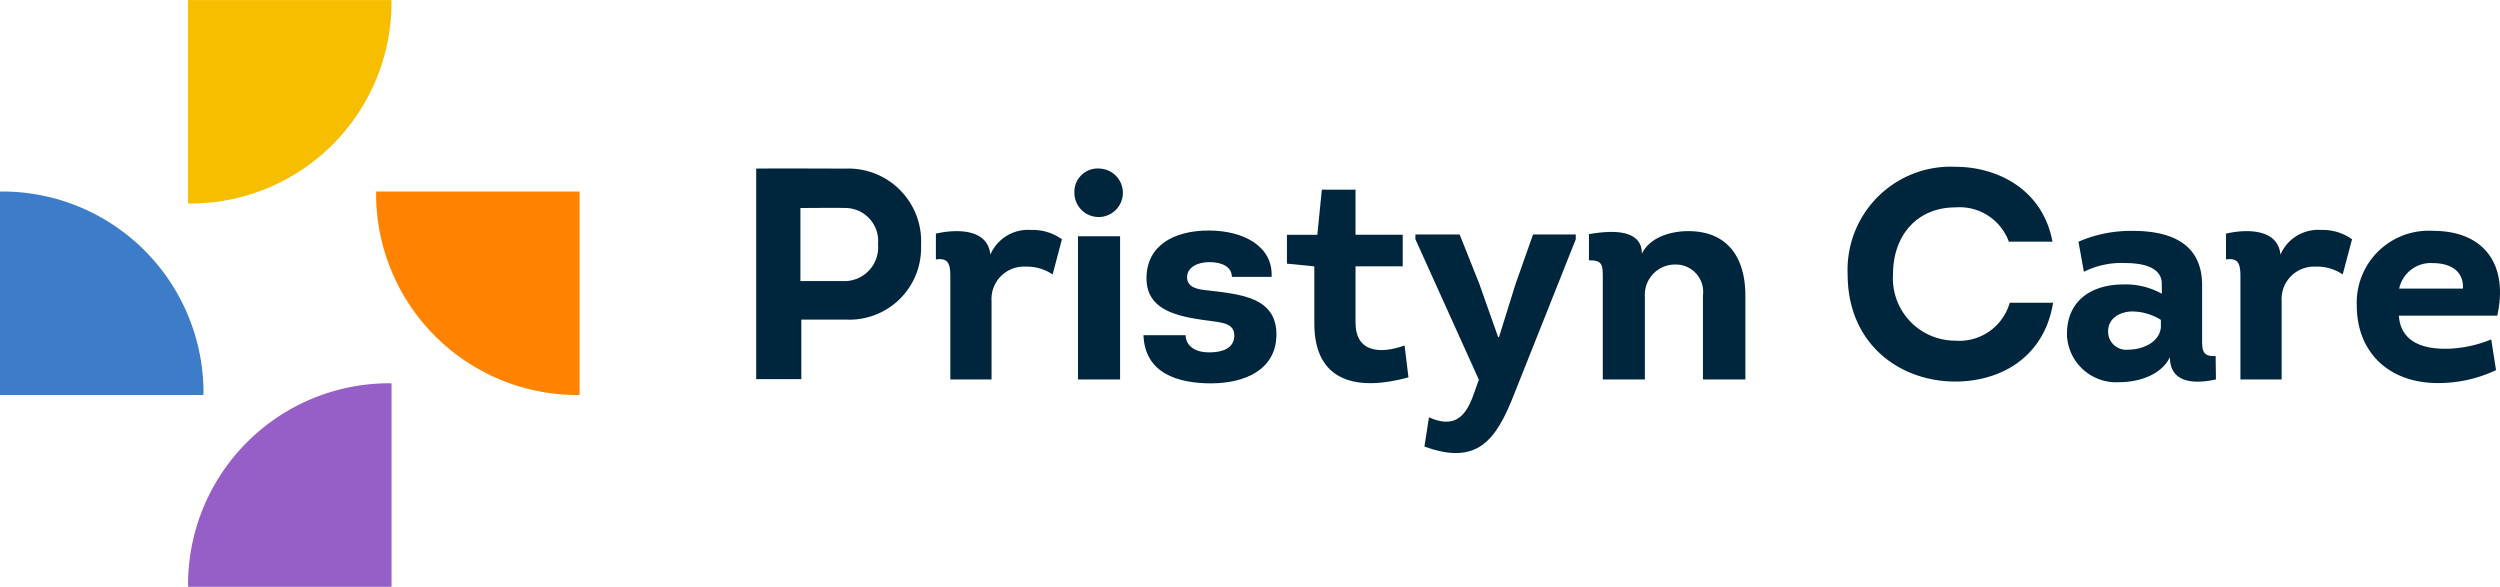 
<svg xmlns="http://www.w3.org/2000/svg" width="195.991" height="46" viewBox="0 0 195.991 46"><defs><style>.a{fill:#f7be00;}.b{fill:#965ec7;}.c{fill:#3d7cc9;}.d{fill:#ff8300;}.e{fill:#00263e;}</style></defs><g transform="translate(-179.344 -225.106)"><g transform="translate(179.344 225.106)"><g transform="translate(14.743)"><path class="a" d="M218.04,225.1v15.945c.058,0,.114.009.173.009a15.781,15.781,0,0,0,15.78-15.781c0-.058-.008-.114-.009-.173Z" transform="translate(-218.04 -225.096)"/><path class="b" d="M233.993,302.442c-.058,0-.114-.009-.173-.009a15.781,15.781,0,0,0-15.78,15.781c0,.058.008.114.009.173h15.944Z" transform="translate(-218.04 -272.386)"/></g><g transform="translate(0 15.013)"><path class="c" d="M179.344,279.691h15.945c0-.058.009-.114.009-.173a15.78,15.78,0,0,0-15.78-15.78c-.058,0-.115.008-.173.009Z" transform="translate(-179.344 -263.738)"/><path class="d" d="M256.744,263.738c0,.058-.009.114-.009.173a15.78,15.78,0,0,0,15.78,15.781c.058,0,.115-.008.173-.009V263.738Z" transform="translate(-227.25 -263.738)"/></g></g><g transform="translate(238.627 238.18)"><g transform="translate(0)"><path class="e" d="M325.609,280.231V263.724c2.358-.024,4.693,0,7.051,0a5.7,5.7,0,0,1,5.872,6.013,5.617,5.617,0,0,1-5.872,5.825h-3.514v4.669Zm7.051-7.688a2.652,2.652,0,0,0,2.5-2.9,2.587,2.587,0,0,0-2.5-2.83c-1.2-.024-2.382,0-3.585,0v5.73Z" transform="translate(-325.609 -263.581)"/><path class="e" d="M367.784,275.594a3.946,3.946,0,0,1,2.429.731l-.731,2.759a3.576,3.576,0,0,0-2.122-.613,2.541,2.541,0,0,0-2.665,2.688v6.155h-3.231V279.3c0-.943-.094-1.556-1.132-1.391v-2.028c1.651-.377,4.08-.377,4.268,1.651A3.212,3.212,0,0,1,367.784,275.594Z" transform="translate(-346.244 -270.641)"/><path class="e" d="M389.072,263.738a1.9,1.9,0,1,1-1.981,1.887A1.826,1.826,0,0,1,389.072,263.738Zm1.6,16.531h-3.3V269.044h3.3Z" transform="translate(-362.145 -263.596)"/><path class="e" d="M403.743,283.919c.024.943.92,1.367,1.863,1.344.967,0,1.934-.283,1.957-1.3,0-.92-.825-1.014-1.627-1.132-2.288-.307-5.259-.613-5.259-3.372,0-2.547,2.1-3.749,4.881-3.749,2.712,0,5.046,1.227,4.928,3.632h-3.113c-.024-.825-.825-1.155-1.769-1.155s-1.745.424-1.745,1.179c0,.849.9.967,1.627,1.038,2.547.307,5.447.519,5.376,3.561-.071,2.712-2.547,3.726-5.117,3.726s-5.188-.755-5.306-3.773Z" transform="translate(-370.079 -270.712)"/><path class="e" d="M433.54,271.345h3.7v2.476h-3.7v4.41c0,2.358,1.958,2.476,3.844,1.793l.306,2.5c-3.914,1.085-7.381.448-7.381-4.221v-4.48l-2.146-.212v-2.264h2.382l.354-3.537h2.641Z" transform="translate(-386.554 -266.015)"/><path class="e" d="M460.741,288.943c-1.439,3.7-2.924,5.66-7.051,4.15l.354-2.288c1.863.826,2.83.118,3.49-1.769l.424-1.179-4.976-11.013v-.377h3.467l1.533,3.844,1.485,4.2h.071l1.3-4.174,1.367-3.867h3.349v.377Z" transform="translate(-401.302 -271.161)"/><path class="e" d="M495.449,287.454v-6.579a2.141,2.141,0,0,0-2.146-2.429,2.365,2.365,0,0,0-2.405,2.5v6.508h-3.3V279.6c0-1.132,0-1.486-1.085-1.486v-2.051c1.509-.26,4.151-.519,4.151,1.533.637-1.321,2.311-1.769,3.631-1.769,3.207,0,4.481,2.217,4.481,5.047v6.579Z" transform="translate(-421.228 -270.781)"/><path class="e" d="M544.939,263.389c3.325,0,6.862,1.792,7.616,5.872h-3.419a4.113,4.113,0,0,0-4.2-2.688c-2.924,0-4.882,2.122-4.882,5.259a4.887,4.887,0,0,0,4.858,5.188,4.11,4.11,0,0,0,4.292-2.972h3.4c-.707,4.363-4.221,6.179-7.664,6.179-4.339,0-8.442-2.924-8.442-8.4A8.084,8.084,0,0,1,544.939,263.389Z" transform="translate(-450.932 -263.388)"/><path class="e" d="M583.01,287.632a3.863,3.863,0,0,1-4.127-3.561c-.118-2.783,1.887-4.1,4.41-4.1a5.786,5.786,0,0,1,3.019.731v-.779c0-1.391-1.7-1.627-2.83-1.627a6.556,6.556,0,0,0-3.278.684l-.425-2.358a10.291,10.291,0,0,1,4.268-.849c2.924,0,5.424.967,5.424,4.245v4.1c0,.967-.024,1.533,1.061,1.462l.024,1.839c-1.721.377-3.608.283-3.608-1.745C586.264,287.089,584.472,287.632,583.01,287.632Zm3.23-4.881a4.287,4.287,0,0,0-2.358-.66c-1.038.071-1.887.66-1.769,1.769a1.422,1.422,0,0,0,1.556,1.226c1.085,0,2.452-.542,2.57-1.745Z" transform="translate(-476.117 -270.746)"/><path class="e" d="M617.054,275.594a3.946,3.946,0,0,1,2.429.731l-.731,2.759a3.573,3.573,0,0,0-2.122-.613,2.541,2.541,0,0,0-2.665,2.688v6.155h-3.231V279.3c0-.943-.094-1.556-1.132-1.391v-2.028c1.651-.377,4.08-.377,4.268,1.651A3.212,3.212,0,0,1,617.054,275.594Z" transform="translate(-494.375 -270.641)"/><path class="e" d="M645.88,282.42h-7.711c.118,1.768,1.439,2.452,3.019,2.57a8.073,8.073,0,0,0,1.509-.024,9.885,9.885,0,0,0,2.712-.684l.377,2.405a10.5,10.5,0,0,1-4.41,1.014c-3.82.071-6.509-2.264-6.509-6.108a5.642,5.642,0,0,1,5.966-5.825C644.984,275.77,646.752,278.553,645.88,282.42Zm-7.687-2.122h5c.071-1.486-1.132-2-2.358-2A2.53,2.53,0,0,0,638.192,280.3Z" transform="translate(-509.389 -270.746)"/></g></g></g></svg>
